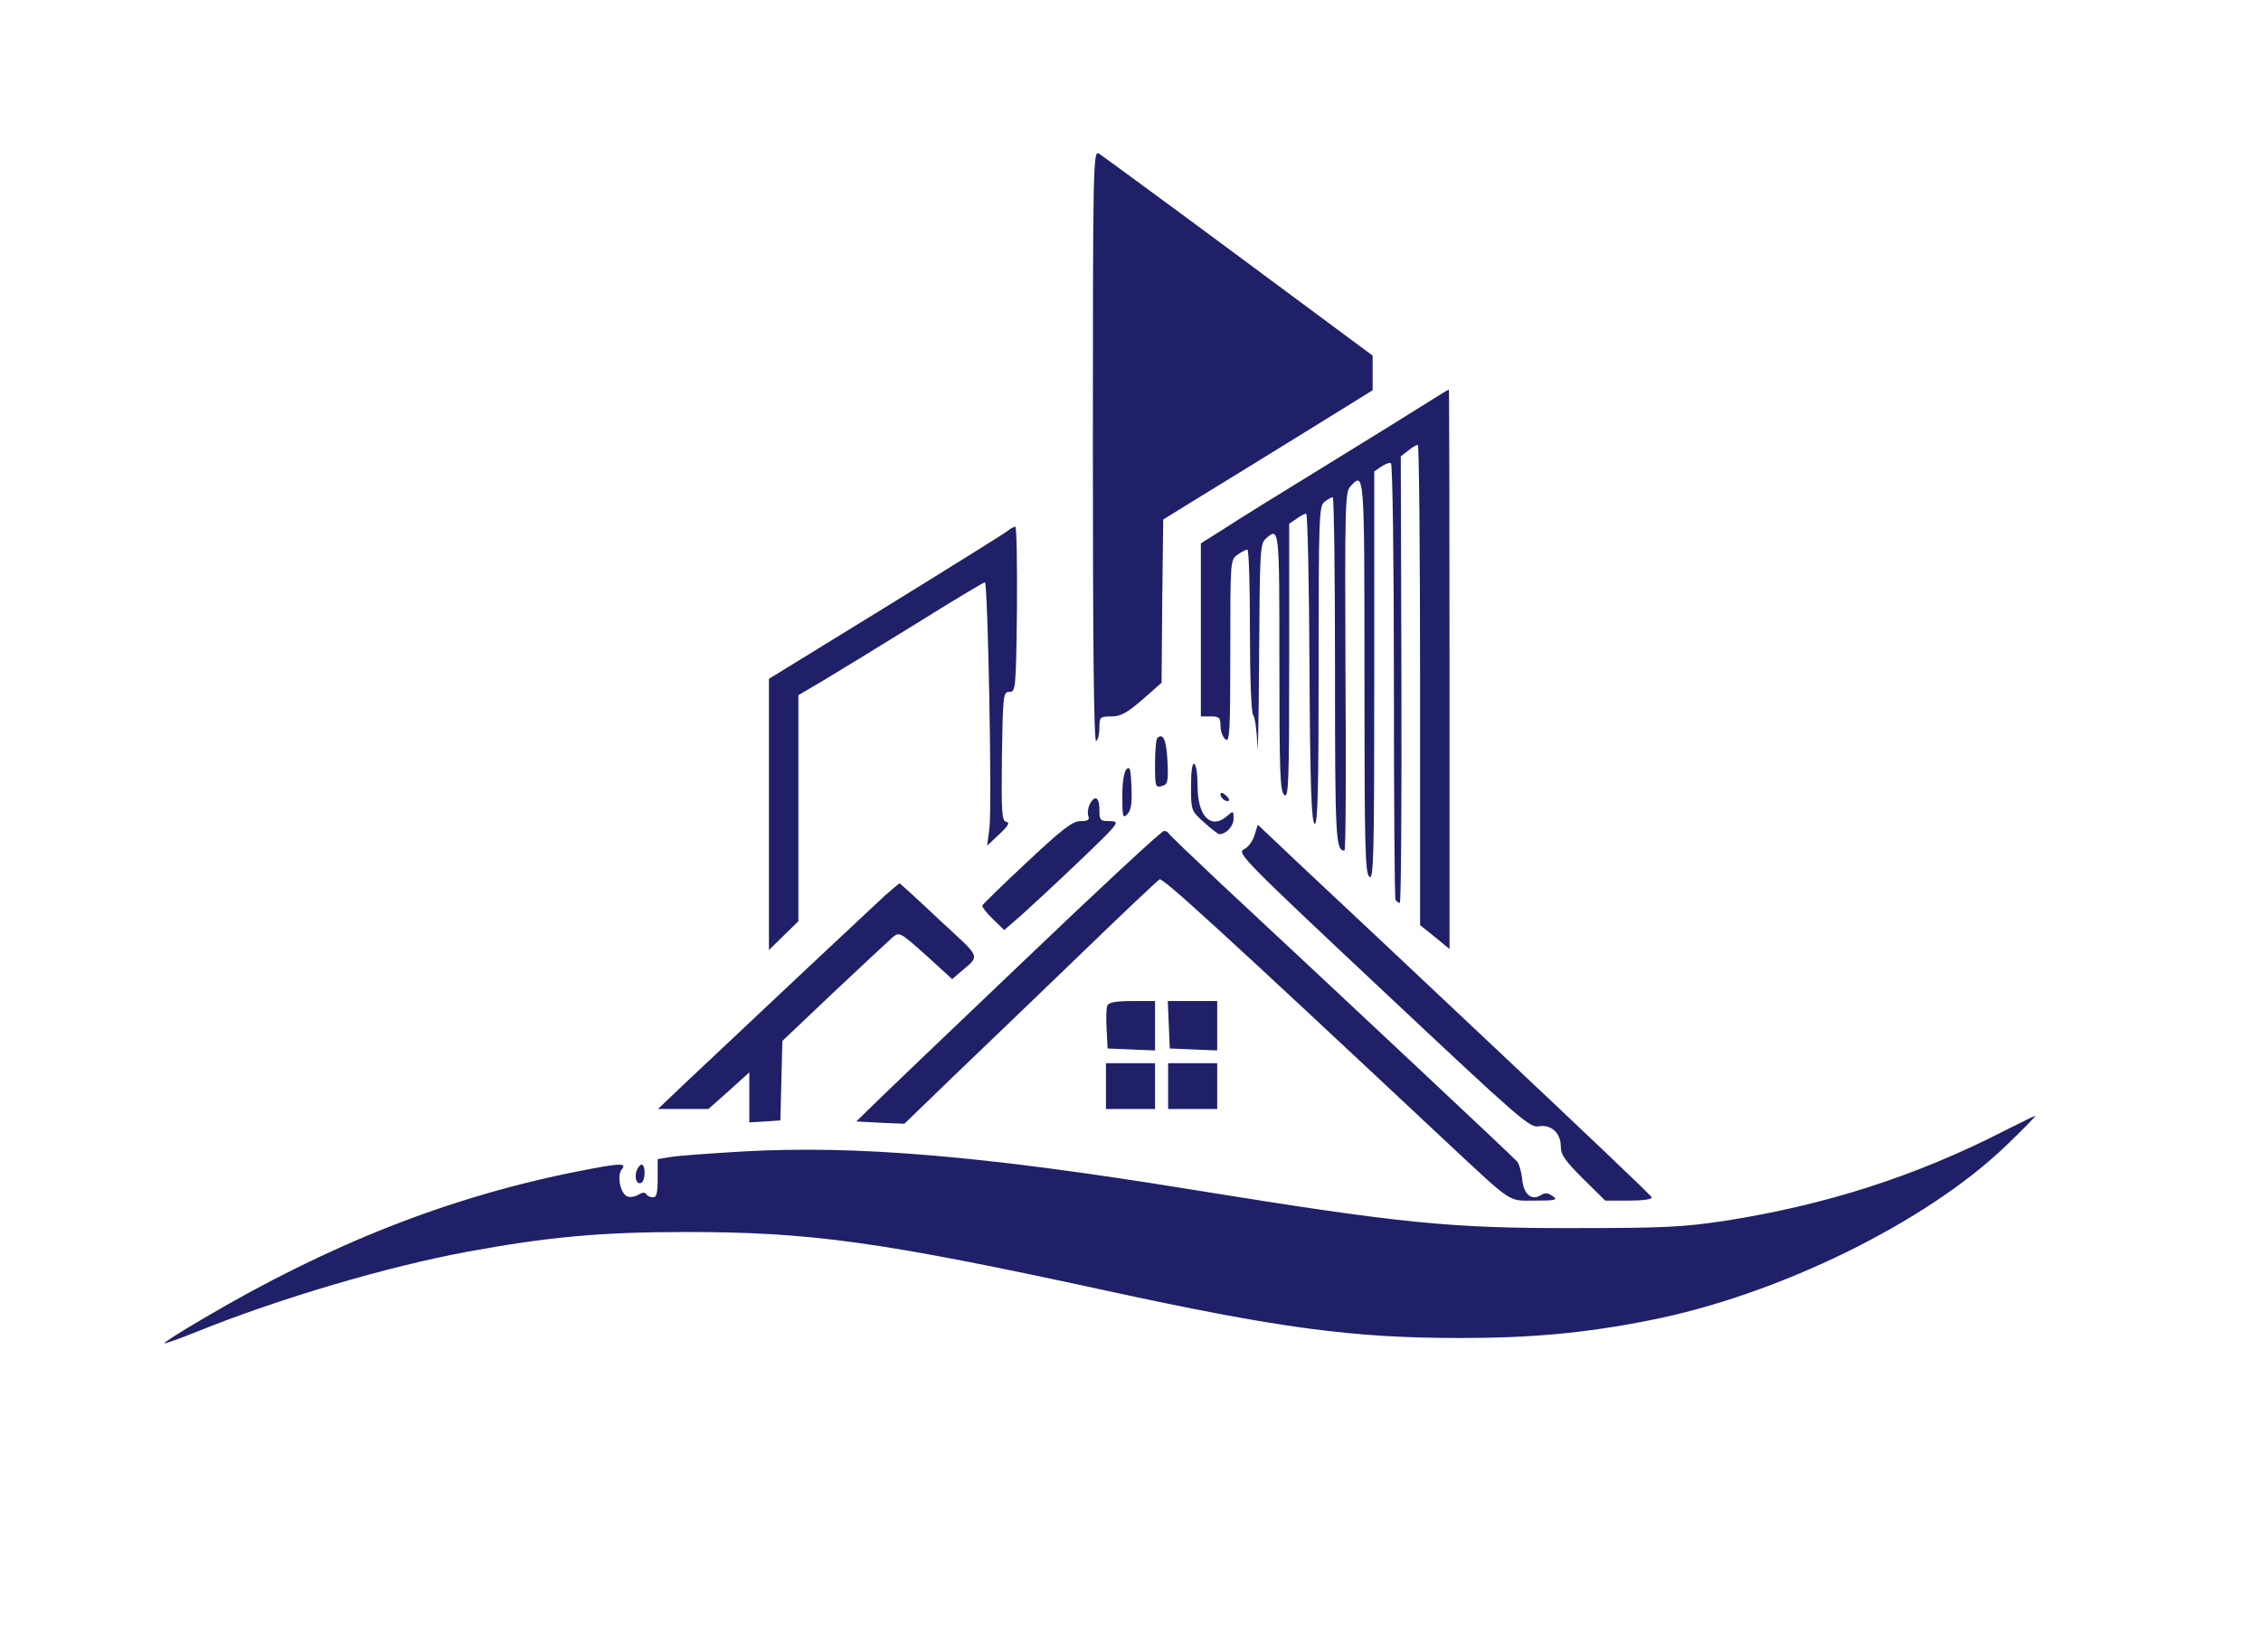<?xml version="1.0" standalone="no"?>
<!DOCTYPE svg PUBLIC "-//W3C//DTD SVG 20010904//EN"
 "http://www.w3.org/TR/2001/REC-SVG-20010904/DTD/svg10.dtd">
<svg version="1.0" xmlns="http://www.w3.org/2000/svg"
 width="691pt" height="505pt" viewBox="0 0 691 505"
 preserveAspectRatio="xMidYMid meet">

<g transform="translate(0,505) scale(0.1,-0.1)"
fill="#202068" stroke="none">
<path d="M3340 3685 c0 -602 3 -904 10 -900 6 3 10 22 10 41 0 32 2 34 36 34
29 0 47 10 95 51 l59 52 2 249 3 250 110 68 c61 37 205 126 320 197 l210 130
0 53 0 53 -410 304 c-225 167 -418 308 -427 314 -17 9 -18 -36 -18 -896z"/>
<path d="M4365 3821 c-33 -21 -170 -106 -305 -189 -135 -83 -278 -171 -317
-197 l-73 -46 0 -264 0 -265 30 0 c26 0 30 -3 30 -29 0 -16 7 -34 15 -41 13
-11 15 20 15 268 0 279 0 281 22 296 12 9 26 16 30 16 5 0 8 -112 8 -248 0
-144 4 -252 10 -258 5 -5 11 -47 13 -94 1 -47 4 73 5 266 2 326 3 352 20 367
42 38 42 34 42 -377 0 -338 2 -395 15 -406 13 -11 15 35 15 408 l0 421 22 15
c12 9 26 16 30 16 4 0 9 -212 10 -472 2 -366 6 -472 16 -476 9 -3 12 98 12
484 0 452 1 488 18 500 9 7 20 14 25 14 4 0 7 -238 7 -528 0 -516 2 -552 29
-552 4 0 5 246 3 547 -2 499 -1 548 14 565 44 48 44 52 44 -581 0 -520 2 -600
15 -611 13 -11 15 58 15 613 l0 626 22 15 c12 8 25 13 29 10 5 -3 9 -302 9
-665 0 -363 2 -665 5 -670 4 -5 9 -9 13 -9 4 0 6 307 5 683 l-2 682 22 17 c12
10 25 18 30 18 4 0 7 -330 7 -734 l0 -734 45 -36 45 -37 0 855 c0 471 -1 856
-2 855 -2 0 -30 -17 -63 -38z"/>
<path d="M3075 3424 c-11 -8 -179 -113 -372 -232 l-353 -217 0 -415 0 -414 45
44 45 44 0 346 0 345 78 46 c42 25 169 103 281 172 112 70 207 127 211 127 9
0 22 -679 14 -750 l-7 -55 37 35 c28 26 33 36 21 38 -13 3 -15 27 -13 200 3
189 4 197 23 197 19 0 20 8 23 253 1 138 -1 252 -5 252 -5 0 -17 -7 -28 -16z"/>
<path d="M3537 2794 c-4 -4 -7 -40 -7 -80 0 -68 1 -72 20 -67 19 5 21 12 18
76 -3 64 -13 88 -31 71z"/>
<path d="M3640 2647 c0 -74 0 -75 40 -111 22 -20 43 -36 46 -36 21 0 44 24 44
47 0 25 -1 25 -18 10 -50 -45 -92 -4 -92 90 0 34 -4 65 -10 68 -6 4 -10 -21
-10 -68z"/>
<path d="M3443 2699 c-8 -8 -13 -40 -13 -83 0 -63 2 -69 15 -55 12 12 15 33
13 83 -2 54 -5 65 -15 55z"/>
<path d="M3730 2622 c0 -12 19 -26 26 -19 2 2 -2 10 -11 17 -9 8 -15 8 -15 2z"/>
<path d="M3330 2591 c-5 -11 -7 -27 -4 -35 5 -12 -1 -16 -24 -16 -24 0 -54
-23 -163 -125 -74 -69 -135 -129 -137 -133 -1 -4 13 -23 32 -41 l35 -34 53 46
c29 26 109 100 178 166 122 117 124 120 93 121 -31 0 -33 2 -33 35 0 39 -14
46 -30 16z"/>
<path d="M3834 2497 c-5 -17 -19 -37 -32 -43 -23 -11 -2 -32 424 -432 415
-390 449 -420 476 -415 38 7 68 -20 68 -61 0 -26 13 -44 68 -99 l68 -67 73 0
c42 0 71 4 69 10 -1 5 -215 208 -474 452 -259 244 -529 498 -601 565 l-129
122 -10 -32z"/>
<path d="M3125 2109 c-231 -220 -440 -420 -464 -444 l-44 -43 73 -4 74 -3 150
145 c83 79 256 246 385 370 128 124 238 228 245 232 10 5 190 -159 877 -803
206 -192 186 -179 270 -179 64 0 71 2 54 14 -15 10 -23 11 -37 2 -28 -17 -52
4 -56 50 -2 21 -9 45 -15 53 -11 13 -497 469 -907 851 -85 80 -156 148 -158
152 -2 5 -9 8 -15 8 -7 0 -201 -180 -432 -401z"/>
<path d="M2704 2312 c-36 -33 -360 -337 -606 -569 l-87 -83 77 0 77 0 63 56
62 56 0 -77 0 -76 48 3 47 3 3 122 3 121 157 149 c86 81 167 156 179 167 22
18 22 18 103 -54 l80 -73 22 19 c65 56 71 40 -61 162 -65 62 -121 112 -122
112 -2 -1 -22 -18 -45 -38z"/>
<path d="M3384 1976 c-3 -7 -4 -40 -2 -72 l3 -59 73 -3 72 -3 0 76 0 75 -70 0
c-50 0 -72 -4 -76 -14z"/>
<path d="M3572 1918 l3 -73 73 -3 72 -3 0 76 0 75 -75 0 -76 0 3 -72z"/>
<path d="M3380 1730 l0 -70 75 0 75 0 0 70 0 70 -75 0 -75 0 0 -70z"/>
<path d="M3570 1730 l0 -70 75 0 75 0 0 70 0 70 -75 0 -75 0 0 -70z"/>
<path d="M6125 1593 c-269 -138 -546 -227 -855 -275 -126 -19 -186 -22 -455
-22 -383 -1 -533 14 -1175 118 -633 103 -1025 136 -1373 116 -100 -6 -199 -13
-219 -17 l-38 -6 0 -58 c0 -45 -3 -59 -14 -59 -8 0 -18 4 -21 10 -4 6 -13 5
-24 -2 -10 -6 -25 -9 -34 -5 -21 8 -32 64 -17 82 17 21 -4 20 -131 -5 -395
-78 -761 -222 -1152 -453 -65 -38 -116 -71 -115 -73 2 -2 47 14 99 35 252 102
585 200 829 245 245 45 407 60 665 60 383 0 594 -29 1285 -179 529 -115 753
-145 1082 -145 220 0 382 15 579 54 393 77 848 300 1092 536 51 49 90 89 87
89 -3 0 -45 -21 -95 -46z"/>
<path d="M1945 1470 c-7 -23 2 -43 16 -35 12 8 12 55 0 55 -5 0 -12 -9 -16
-20z"/>
</g>
</svg>
